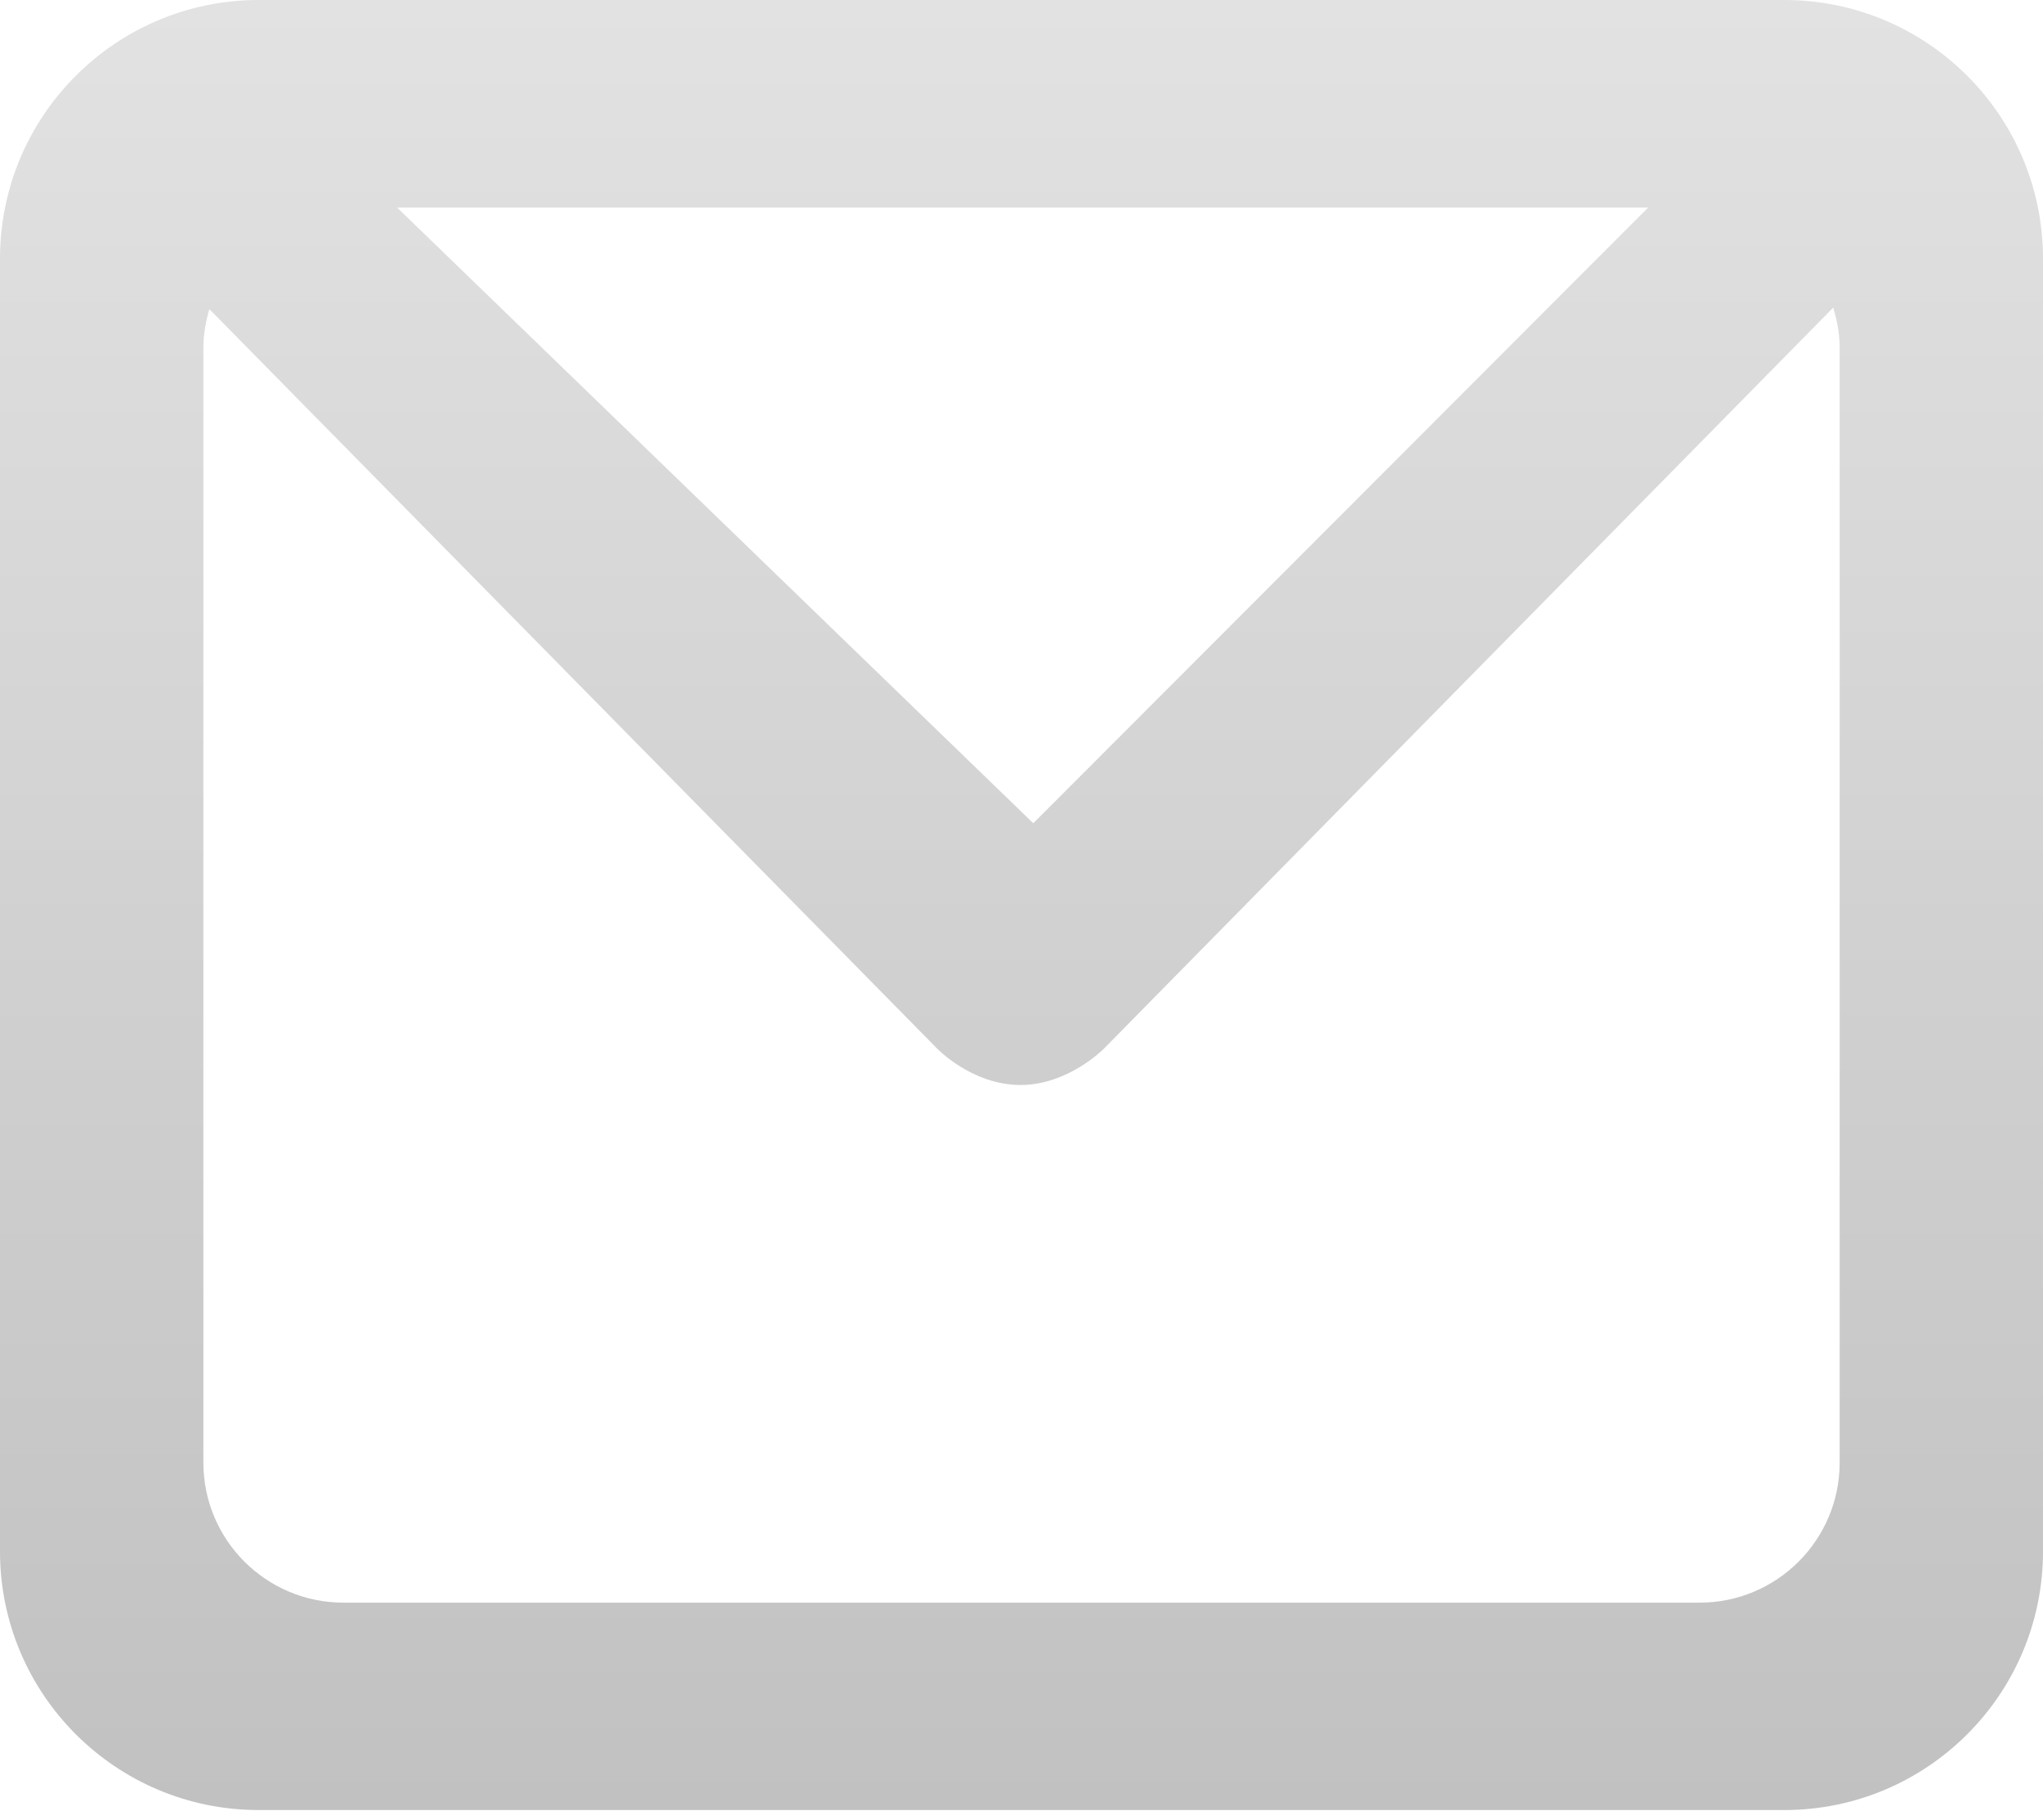 <svg width="55" height="49" viewBox="0 0 55 49" fill="none" xmlns="http://www.w3.org/2000/svg">
<path fill-rule="evenodd" clip-rule="evenodd" d="M0 41.762V6.965C0 3.118 3.119 0 6.965 0H48.035C51.881 0 55 3.118 55 6.965V41.762C55 45.608 51.881 48.726 48.035 48.726H6.965C3.119 48.726 0 45.608 0 41.762ZM44.372 5.586H10.69L27.817 22.162L44.372 5.586ZM5.475 39.371C5.475 41.454 7.163 43.143 9.246 43.143H45.755C47.838 43.143 49.526 41.454 49.526 39.371V9.357C49.526 8.98 49.455 8.624 49.352 8.281L29.72 28.228C29.72 28.228 28.761 29.208 27.475 29.208C26.168 29.208 25.229 28.228 25.229 28.228L5.636 8.321C5.541 8.652 5.475 8.996 5.475 9.357V39.371Z" fill="url(#paint0_linear_200_42)"/>
<defs>
<linearGradient id="paint0_linear_200_42" x1="-8.19566e-05" y1="0" x2="-8.19566e-05" y2="48.727" gradientUnits="userSpaceOnUse">
<stop stop-color="#E2E2E2"/>
<stop offset="1" stop-color="#C1C1C1"/>
</linearGradient>
</defs>
</svg>
